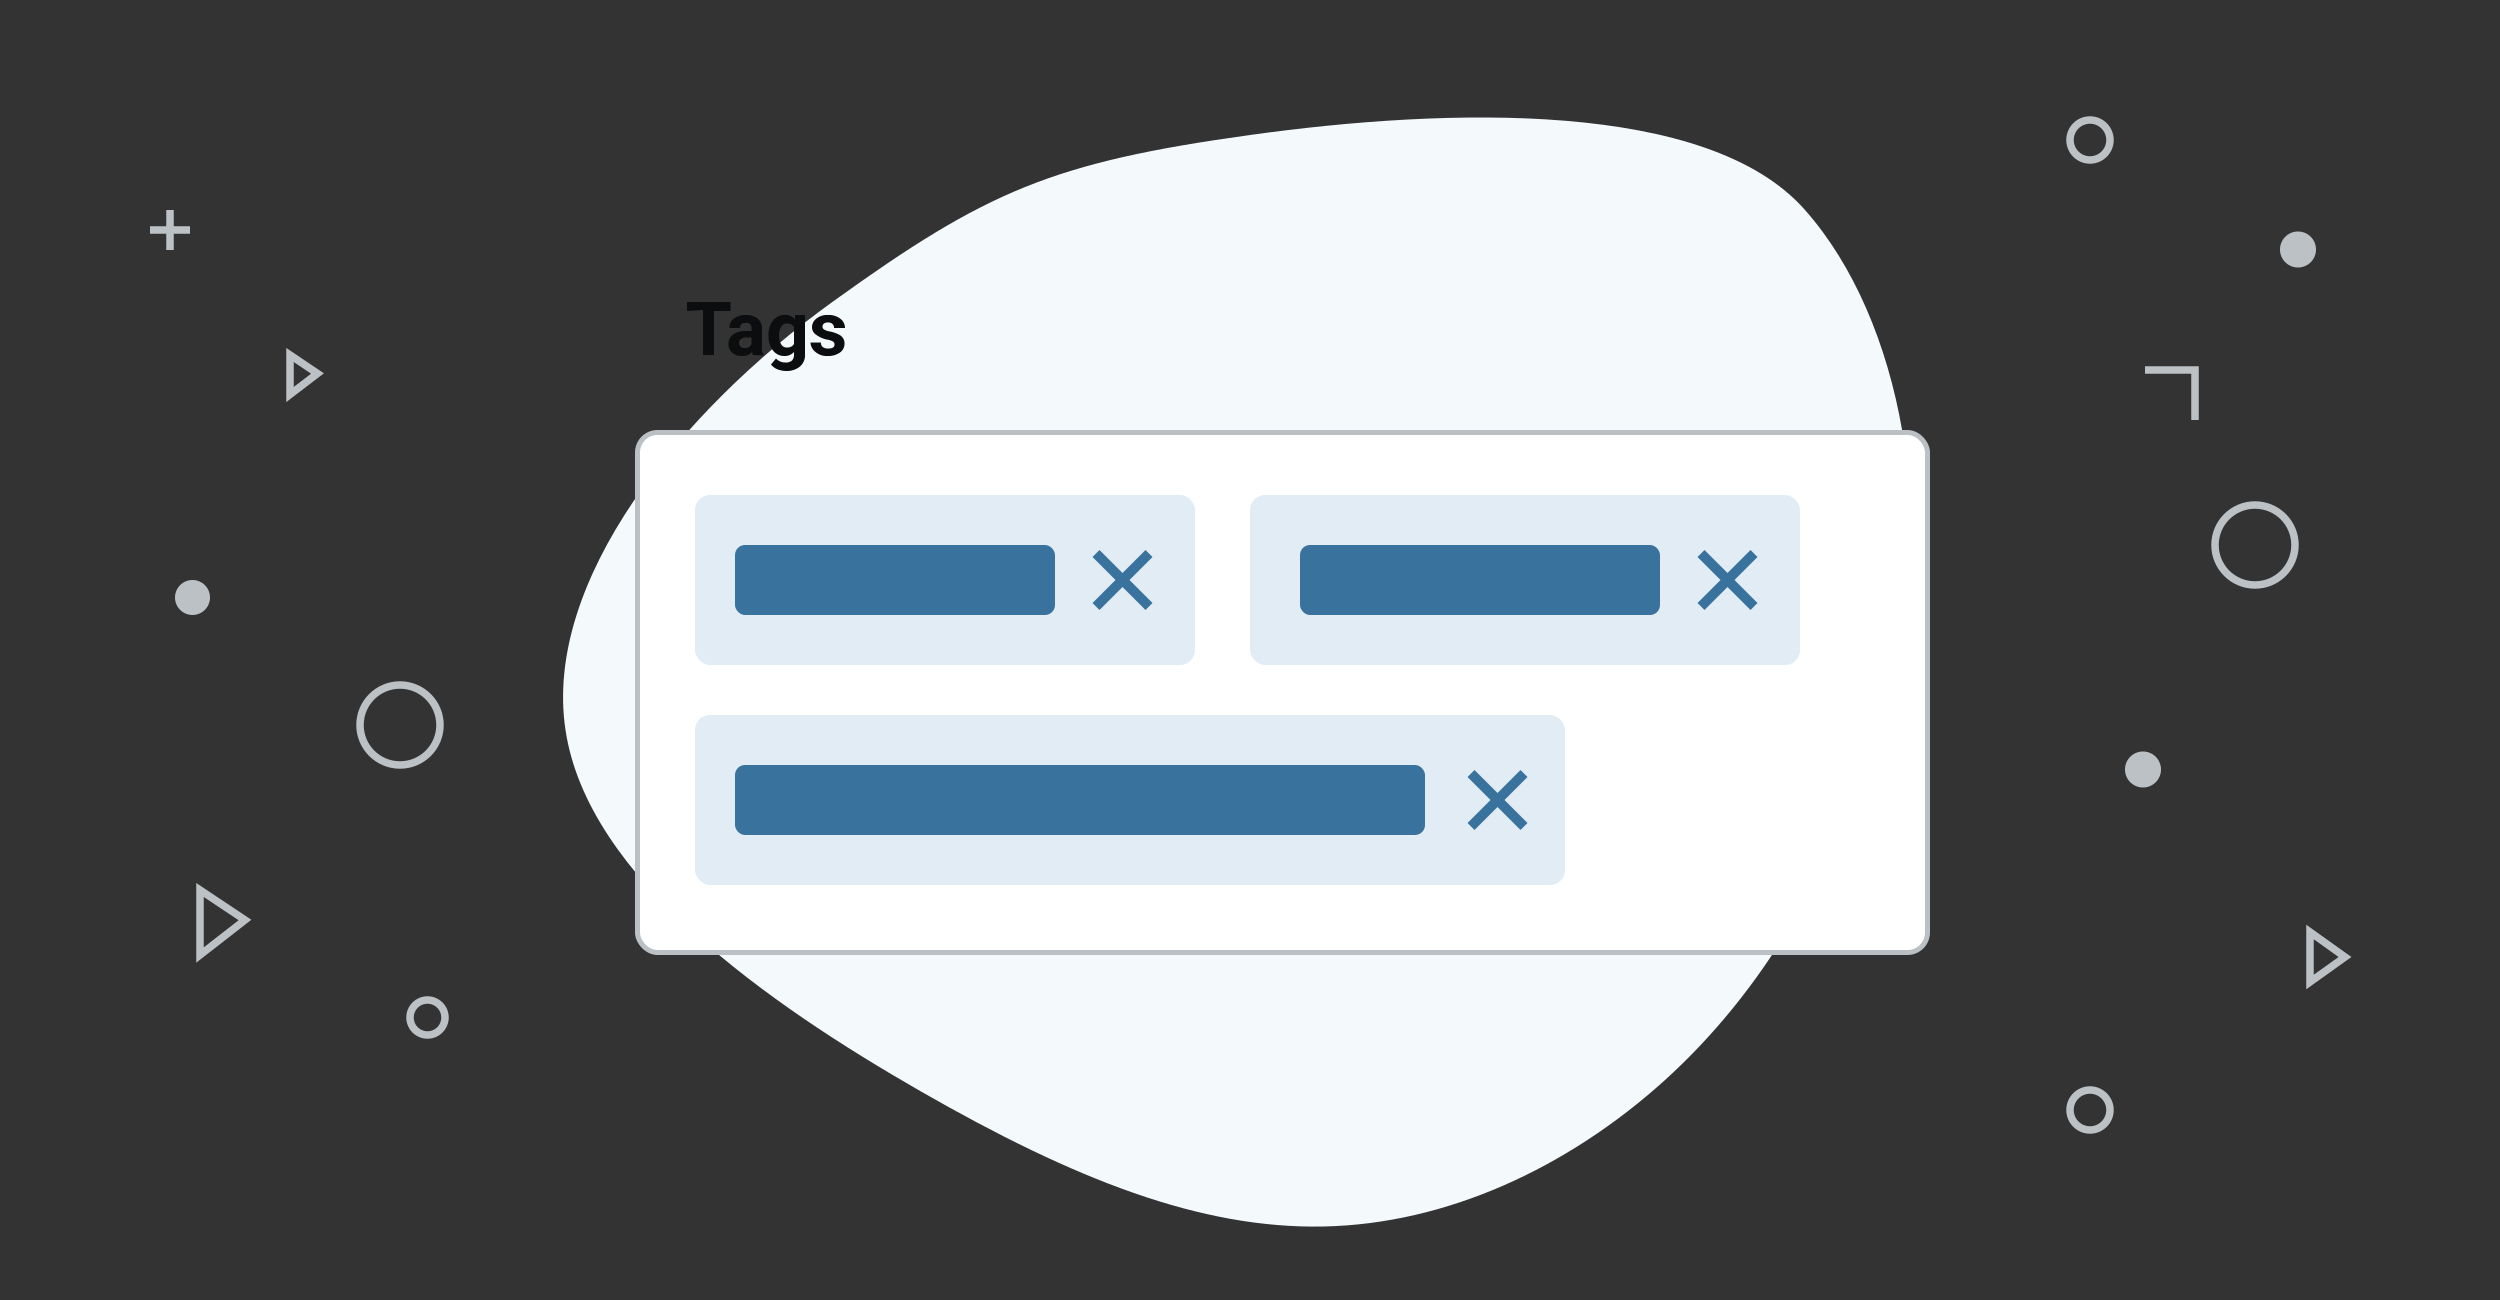 <svg xmlns="http://www.w3.org/2000/svg" width="500" height="260"><rect width="100%" height="100%" fill="#333333" stroke="none"/><path d="M361 42c-19.4-22.1-71.5-20.5-111-15-39.6 5.5-52.7 11.2-83.4 33.3-30.6 22-58 56-53.5 85.7 4.4 29.5 40.4 54.7 71.1 72.3s55.9 27.5 80.5 27 48.8-11.7 68.2-29.2c19.4-17.6 34.2-41.7 44.6-76.2S380.5 64 361 42z" fill="#f4f9fc"/><circle cx="85.5" cy="203.5" r="3.5" fill="none" stroke="#bcc1c5" stroke-miterlimit="10" stroke-width="1.5"/><circle cx="38.5" cy="119.5" r="3.5" fill="#bcc1c5"/><path fill="none" stroke="#bcc1c5" stroke-miterlimit="10" stroke-width="1.5" d="M40 178v13l9-7-9-6zM58 71v7.9l5.5-4.2L58 71z"/><g fill="none" stroke="#bcc1c5" stroke-miterlimit="10" stroke-width="1.5"><path d="M34 42v8M38 46h-8"/></g><path d="M456 49.9a3.6 3.6 0 1 1 3.6 3.6 3.6 3.6 0 0 1-3.6-3.6zM425 153.9a3.6 3.6 0 1 1 3.6 3.6 3.6 3.6 0 0 1-3.6-3.6z" fill="#bcc1c5"/><path fill="none" stroke="#bcc1c5" stroke-miterlimit="10" stroke-width="1.5" d="M462 196.4l7-5-7-5v10zM429 74h10v10"/><circle cx="418" cy="222" r="4" fill="none" stroke="#bcc1c5" stroke-miterlimit="10" stroke-width="1.5"/><circle cx="418" cy="28" r="4" fill="none" stroke="#bcc1c5" stroke-miterlimit="10" stroke-width="1.5"/><circle cx="451" cy="109" r="8" fill="none" stroke="#bcc1c5" stroke-miterlimit="10" stroke-width="1.5"/><circle cx="80" cy="145" r="8" fill="none" stroke="#bcc1c5" stroke-miterlimit="10" stroke-width="1.5"/><g><rect x="127.5" y="86.5" width="258" height="104" rx="4" fill="#fff" stroke="#bbc0c4" stroke-miterlimit="10"/><rect x="139" y="99" width="100" height="34" rx="3" fill="#e1ecf4"/><rect x="147" y="109" width="64" height="14" rx="2" fill="#39739d"/><rect x="250" y="99" width="110" height="34" rx="3" fill="#e1ecf4"/><rect x="260" y="109" width="72" height="14" rx="2" fill="#39739d"/><rect x="139" y="143" width="174" height="34" rx="3" fill="#e1ecf4"/><rect x="147" y="153" width="138" height="14" rx="2" fill="#39739d"/><path d="M230.5 111.4l-1.4-1.4-4.6 4.6-4.6-4.6-1.4 1.4 4.6 4.6-4.6 4.6 1.4 1.4 4.6-4.6 4.6 4.6 1.4-1.4-4.6-4.6zM351.5 111.4l-1.4-1.4-4.6 4.6-4.6-4.6-1.4 1.4 4.6 4.6-4.6 4.6 1.4 1.4 4.6-4.6 4.6 4.6 1.4-1.4-4.6-4.6zM305.5 155.4l-1.4-1.4-4.6 4.6-4.6-4.6-1.4 1.4 4.6 4.6-4.6 4.6 1.4 1.4 4.6-4.6 4.6 4.6 1.4-1.4-4.6-4.6z" fill="#39739d"/><g fill="#0c0d0e"><path d="M137.4 62.2v-1.8h8.7v1.8h-3.3V71h-2.2v-9zM150.6 71a3 3 0 0 1-.2-.6 2.8 2.8 0 0 1-.8.6 2.6 2.6 0 0 1-1.2.2 2.8 2.8 0 0 1-2-.7 2.2 2.2 0 0 1-.7-1.7 2.3 2.3 0 0 1 .9-1.9 4.6 4.6 0 0 1 2.7-.7h1v-.4a1.3 1.3 0 0 0-.3-1 1.1 1.1 0 0 0-.9-.2q-1.1 0-1.1 1h-2.1a2.2 2.2 0 0 1 .9-1.9 3.8 3.8 0 0 1 2.4-.7 3.6 3.6 0 0 1 2.3.7 2.5 2.5 0 0 1 .9 2v3.4a6 6 0 0 0 0 1.1 2.7 2.7 0 0 0 .3.7v.2zm-1.8-1.4a1.7 1.7 0 0 0 1-.2 1.5 1.5 0 0 0 .5-.6v-1.3h-.9a1.8 1.8 0 0 0-1.2.3 1.1 1.1 0 0 0-.4.9.9.9 0 0 0 .3.6 1 1 0 0 0 .7.3zM161 70.8a3 3 0 0 1-1 2.5 4.2 4.2 0 0 1-2.8.9 4.8 4.8 0 0 1-1.6-.3 3 3 0 0 1-1.4-1l1-1.2a2.5 2.5 0 0 0 1.9.8 1.8 1.8 0 0 0 1.3-.4 1.7 1.7 0 0 0 .4-1.3v-.4a2.5 2.5 0 0 1-1.9.8 2.8 2.8 0 0 1-2.3-1.1 4.6 4.6 0 0 1-.9-2.9v-.1a4.7 4.7 0 0 1 .9-3 3 3 0 0 1 3.5-.9 2.4 2.4 0 0 1 .9.7V63h2zm-5.2-3.6a3.2 3.2 0 0 0 .4 1.6 1.3 1.3 0 0 0 1.3.7 1.5 1.5 0 0 0 1.3-.7v-3.4a1.5 1.5 0 0 0-1.3-.7 1.3 1.3 0 0 0-1.3.7 3.2 3.2 0 0 0-.4 1.7zM166.9 68.9a.7.7 0 0 0-.3-.6 3.8 3.8 0 0 0-1.3-.4 5.5 5.5 0 0 1-2-.9 1.8 1.8 0 0 1-.9-1.5 2.2 2.2 0 0 1 .9-1.8 3.4 3.4 0 0 1 2.3-.7 3.7 3.7 0 0 1 2.4.7 2.3 2.3 0 0 1 1 1.9h-2.2a1 1 0 0 0-.3-.8 1.2 1.2 0 0 0-.9-.3 1.3 1.3 0 0 0-.8.2.8.8 0 0 0-.3.7.7.7 0 0 0 .3.5 3.4 3.4 0 0 0 1.2.4 6.4 6.4 0 0 1 2.1.8 1.9 1.9 0 0 1 .8 1.7 2.1 2.1 0 0 1-.9 1.7 4 4 0 0 1-2.4.7 3.5 3.5 0 0 1-2.5-.8 2.5 2.5 0 0 1-1-1.9h2.1a1 1 0 0 0 .5 1 1.8 1.8 0 0 0 1 .2q1.2 0 1.2-.8z"/></g></g></svg>